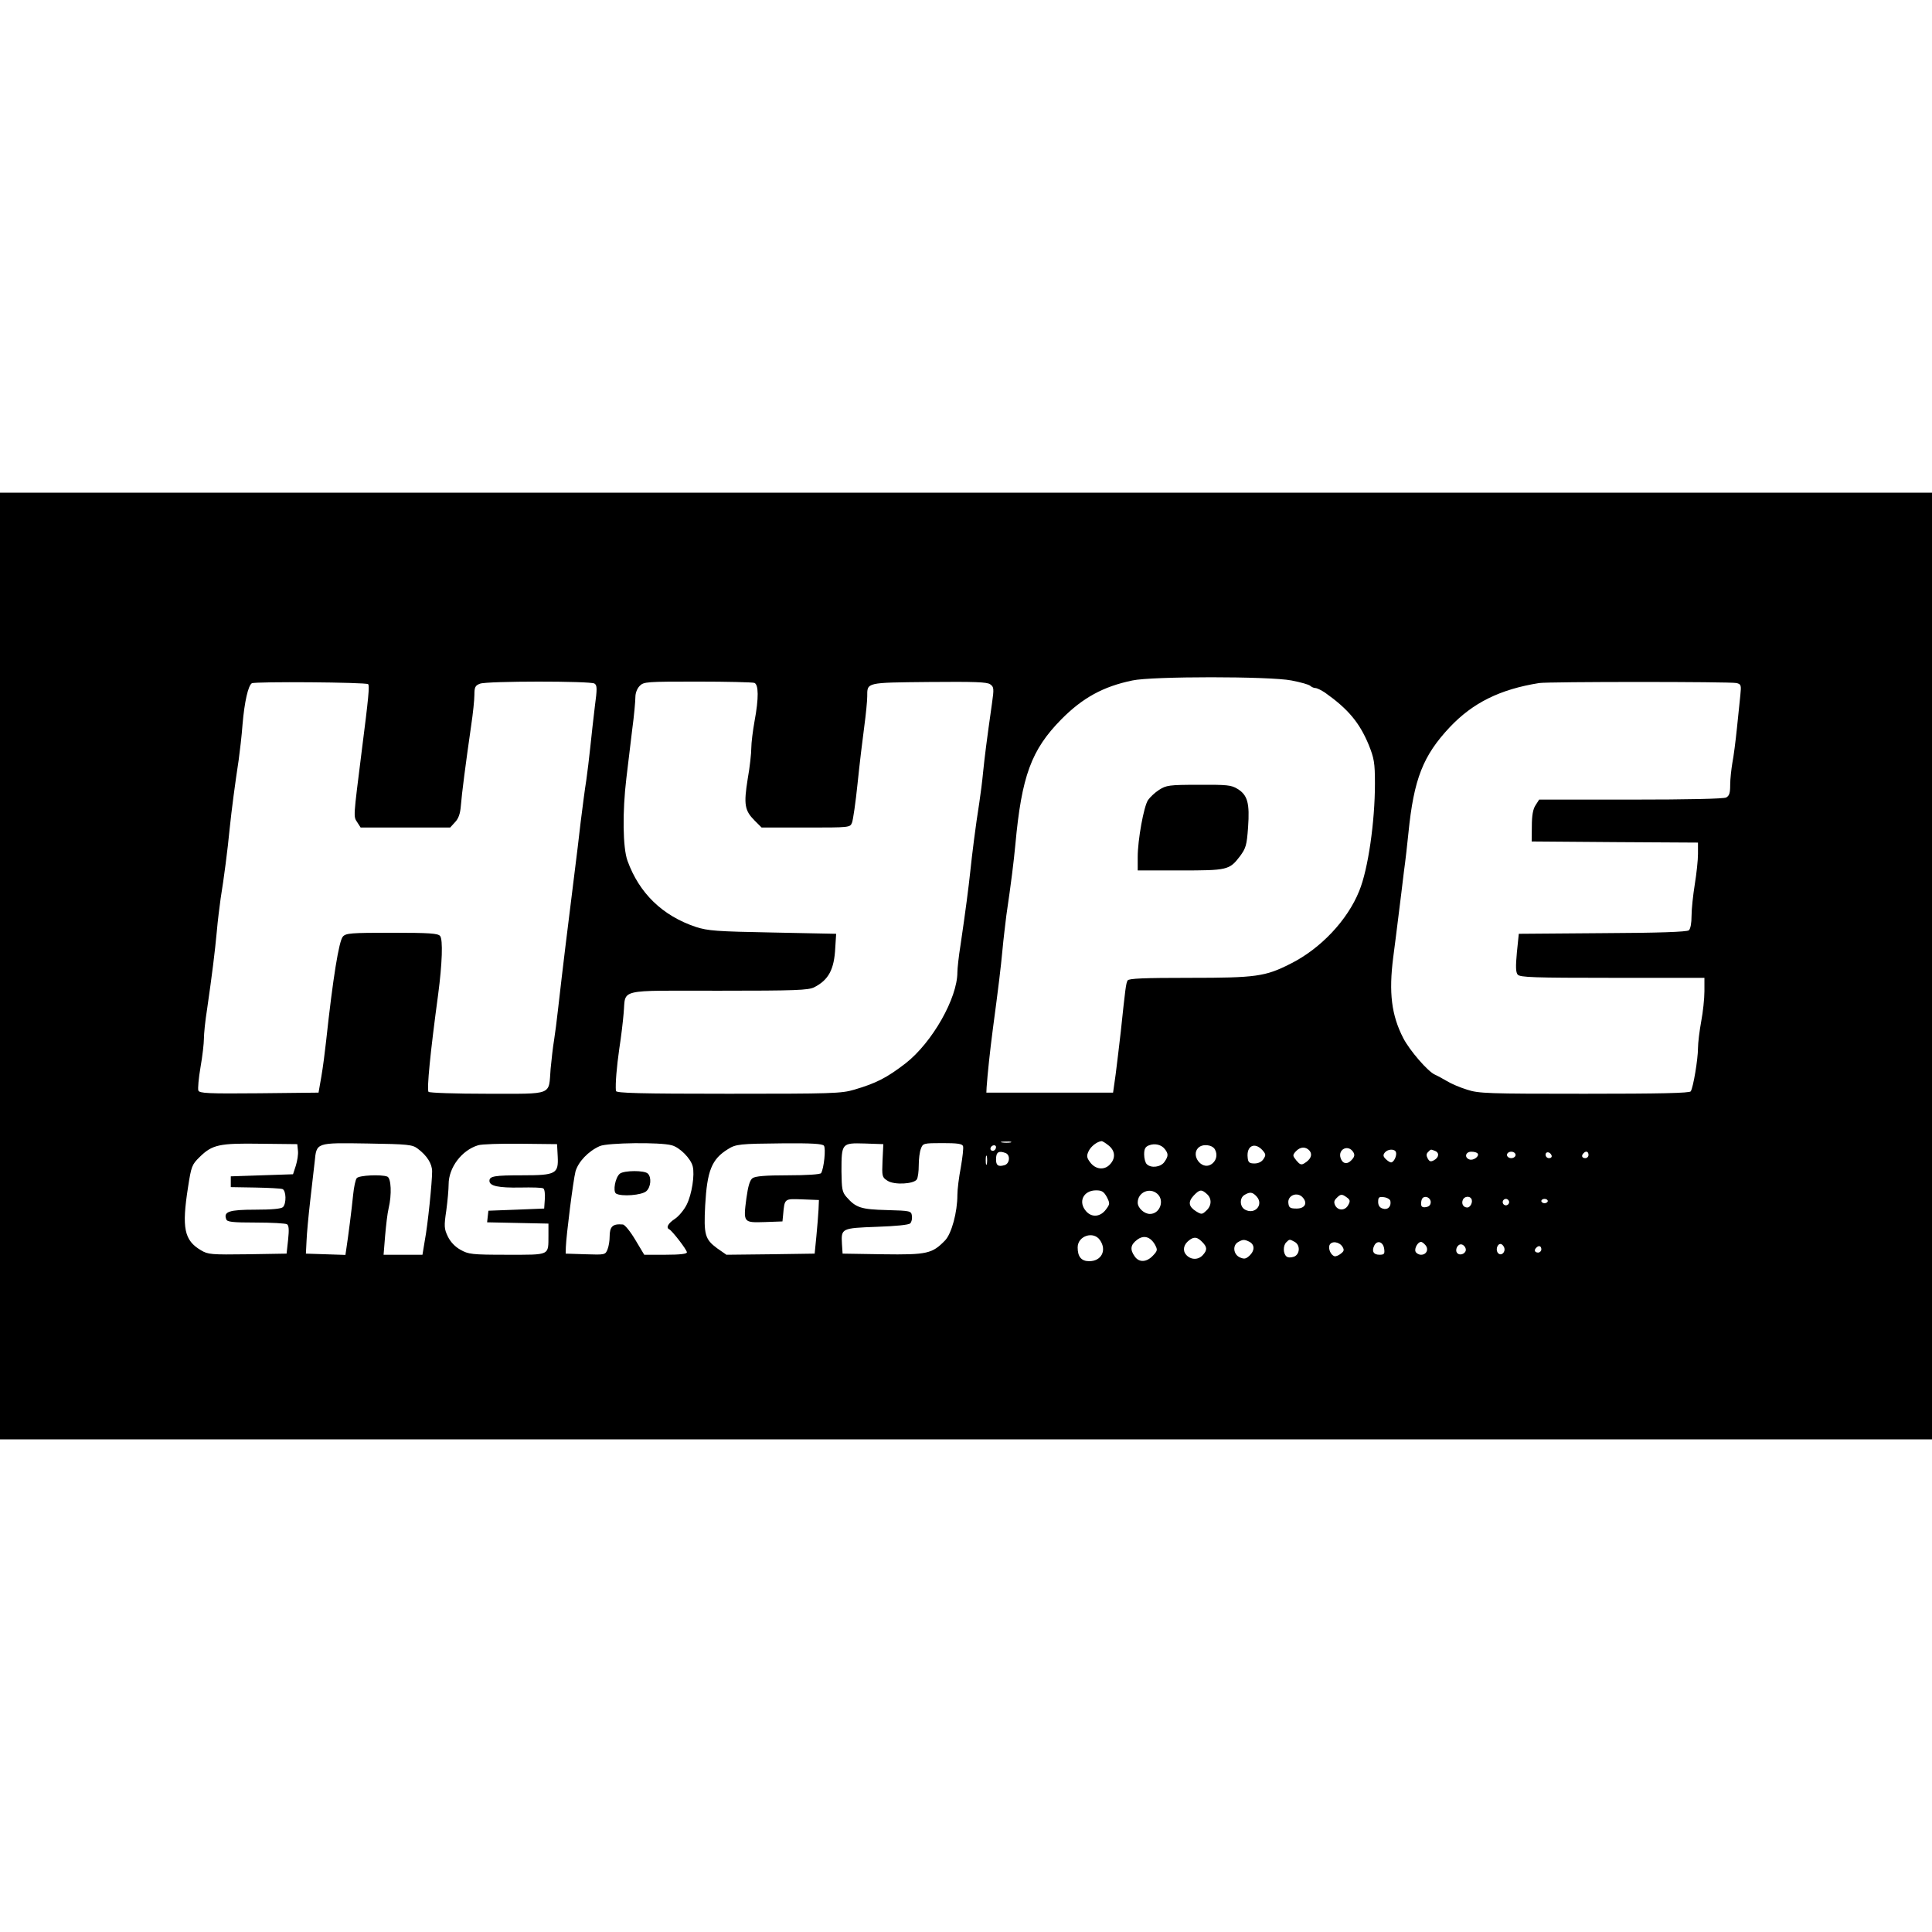 <?xml version="1.0" encoding="iso-8859-1"?><svg height="200px" viewBox="0.0 0.0 24.0 24.0" width="200px" xmlns="http://www.w3.org/2000/svg"><path animation_id="0" d="M0.0 12.0 L0.0 17.88 L24.0 17.88 L24.0 6.12 L0.0 6.12 L0.0 12.0 M16.043 8.453 C16.157 8.475 16.261 8.504 16.277 8.52 C16.291 8.533 16.32 8.547 16.339 8.547 C16.36 8.547 16.413 8.573 16.461 8.605 C16.747 8.808 16.888 8.976 17.003 9.253 C17.069 9.419 17.08 9.472 17.08 9.733 C17.08 10.208 16.995 10.8 16.885 11.067 C16.739 11.432 16.403 11.787 16.029 11.973 C15.717 12.131 15.603 12.147 14.781 12.147 C14.208 12.147 14.024 12.155 14.008 12.179 C13.987 12.213 13.979 12.283 13.923 12.813 C13.904 12.981 13.875 13.221 13.859 13.347 L13.827 13.573 L12.253 13.573 L12.256 13.507 C12.267 13.347 12.299 13.045 12.333 12.787 C12.405 12.248 12.432 12.024 12.453 11.8 C12.464 11.675 12.488 11.483 12.501 11.373 C12.563 10.952 12.592 10.712 12.613 10.493 C12.691 9.64 12.811 9.315 13.184 8.936 C13.448 8.669 13.704 8.528 14.067 8.453 C14.309 8.4 15.773 8.4 16.043 8.453 L16.043 8.453 M4.573 8.499 C4.592 8.517 4.579 8.661 4.493 9.333 C4.389 10.163 4.389 10.141 4.437 10.213 L4.48 10.28 L5.592 10.28 L5.653 10.213 C5.696 10.168 5.717 10.109 5.725 10.008 C5.736 9.864 5.784 9.491 5.853 9.013 C5.875 8.867 5.893 8.696 5.893 8.632 C5.893 8.536 5.904 8.515 5.963 8.493 C6.048 8.459 7.333 8.459 7.384 8.491 C7.419 8.512 7.419 8.555 7.389 8.779 C7.371 8.923 7.347 9.147 7.333 9.28 C7.32 9.411 7.296 9.597 7.283 9.693 C7.267 9.789 7.237 10.021 7.213 10.213 C7.192 10.403 7.16 10.661 7.144 10.787 C7.043 11.597 6.997 11.968 6.931 12.547 C6.917 12.672 6.896 12.84 6.883 12.92 C6.869 13.0 6.851 13.163 6.84 13.277 C6.813 13.613 6.885 13.587 6.053 13.587 C5.659 13.587 5.331 13.576 5.323 13.563 C5.301 13.528 5.344 13.083 5.443 12.352 C5.493 11.973 5.504 11.672 5.467 11.627 C5.44 11.595 5.339 11.587 4.867 11.587 C4.36 11.587 4.296 11.592 4.259 11.635 C4.211 11.688 4.136 12.144 4.051 12.933 C4.037 13.064 4.011 13.264 3.992 13.373 L3.957 13.573 L3.219 13.581 C2.581 13.587 2.477 13.581 2.464 13.547 C2.456 13.525 2.467 13.395 2.491 13.256 C2.515 13.12 2.533 12.96 2.533 12.904 C2.533 12.845 2.549 12.68 2.573 12.533 C2.635 12.104 2.669 11.829 2.693 11.573 C2.704 11.44 2.728 11.256 2.741 11.16 C2.781 10.917 2.829 10.547 2.853 10.293 C2.877 10.061 2.92 9.733 2.965 9.44 C2.979 9.336 3.003 9.139 3.013 8.997 C3.037 8.717 3.083 8.517 3.128 8.488 C3.165 8.464 4.549 8.475 4.573 8.499 L4.573 8.499 M9.371 8.483 C9.424 8.504 9.427 8.669 9.373 8.96 C9.352 9.077 9.333 9.227 9.333 9.291 C9.333 9.355 9.315 9.528 9.288 9.677 C9.237 9.995 9.251 10.069 9.373 10.192 L9.461 10.28 L10.011 10.28 C10.557 10.28 10.56 10.28 10.584 10.219 C10.597 10.187 10.629 9.968 10.653 9.733 C10.677 9.499 10.715 9.181 10.736 9.027 C10.757 8.872 10.773 8.704 10.773 8.653 C10.773 8.475 10.752 8.48 11.539 8.472 C12.107 8.467 12.264 8.472 12.301 8.501 C12.347 8.533 12.349 8.555 12.323 8.736 C12.256 9.208 12.232 9.4 12.213 9.587 C12.203 9.696 12.181 9.869 12.165 9.973 C12.12 10.253 12.075 10.616 12.053 10.827 C12.032 11.024 11.997 11.299 11.933 11.733 C11.909 11.88 11.893 12.035 11.893 12.077 C11.893 12.4 11.581 12.949 11.251 13.208 C11.016 13.389 10.885 13.456 10.613 13.536 C10.453 13.584 10.336 13.587 9.048 13.587 C7.952 13.587 7.653 13.579 7.651 13.552 C7.643 13.459 7.661 13.253 7.693 13.027 C7.715 12.888 7.739 12.688 7.747 12.587 C7.776 12.277 7.653 12.307 8.923 12.307 C9.891 12.307 10.04 12.301 10.115 12.264 C10.293 12.173 10.363 12.043 10.376 11.773 L10.387 11.6 L9.6 11.584 C8.899 11.571 8.795 11.563 8.645 11.515 C8.229 11.376 7.941 11.096 7.795 10.693 C7.736 10.531 7.731 10.083 7.781 9.667 C7.8 9.512 7.832 9.243 7.853 9.067 C7.877 8.891 7.893 8.707 7.893 8.659 C7.893 8.608 7.915 8.552 7.947 8.52 C7.997 8.469 8.035 8.467 8.664 8.467 C9.029 8.467 9.347 8.475 9.371 8.483 L9.371 8.483 M21.571 8.485 C21.629 8.499 21.632 8.512 21.619 8.637 C21.611 8.712 21.592 8.899 21.576 9.053 C21.56 9.208 21.536 9.397 21.52 9.477 C21.507 9.557 21.493 9.677 21.493 9.749 C21.493 9.851 21.483 9.885 21.443 9.907 C21.408 9.923 20.987 9.933 20.256 9.933 L19.12 9.933 L19.075 10.003 C19.043 10.051 19.029 10.131 19.029 10.264 L19.027 10.453 L20.061 10.461 L21.093 10.467 L21.093 10.608 C21.093 10.683 21.075 10.853 21.053 10.987 C21.032 11.117 21.013 11.293 21.013 11.376 C21.013 11.469 21.0 11.539 20.979 11.557 C20.952 11.576 20.616 11.589 19.904 11.592 L18.867 11.6 L18.843 11.835 C18.827 12.008 18.829 12.077 18.853 12.107 C18.883 12.141 19.048 12.147 20.029 12.147 L21.173 12.147 L21.173 12.312 C21.173 12.405 21.155 12.573 21.133 12.688 C21.112 12.803 21.093 12.955 21.093 13.021 C21.093 13.155 21.035 13.507 21.003 13.557 C20.989 13.579 20.624 13.587 19.683 13.587 C18.483 13.587 18.368 13.584 18.224 13.536 C18.136 13.509 18.024 13.461 17.973 13.429 C17.923 13.4 17.856 13.363 17.824 13.349 C17.739 13.312 17.512 13.051 17.432 12.896 C17.285 12.611 17.251 12.331 17.307 11.893 C17.323 11.776 17.352 11.541 17.373 11.373 C17.395 11.205 17.424 10.957 17.44 10.827 C17.459 10.693 17.483 10.477 17.496 10.347 C17.563 9.677 17.677 9.387 18.011 9.032 C18.296 8.731 18.632 8.563 19.12 8.485 C19.232 8.467 21.501 8.467 21.571 8.485 L21.571 8.485 M12.555 14.192 C12.528 14.197 12.48 14.197 12.448 14.192 C12.413 14.187 12.435 14.181 12.493 14.181 C12.552 14.179 12.579 14.184 12.555 14.192 M13.771 14.229 C13.856 14.296 13.861 14.392 13.784 14.469 C13.715 14.539 13.608 14.528 13.541 14.437 C13.499 14.381 13.496 14.357 13.523 14.301 C13.549 14.243 13.627 14.181 13.683 14.176 C13.693 14.173 13.731 14.197 13.771 14.229 L13.771 14.229 M3.701 14.293 C3.707 14.339 3.693 14.421 3.675 14.48 L3.64 14.587 L3.253 14.6 L2.867 14.613 L2.867 14.747 L3.168 14.752 C3.333 14.755 3.488 14.763 3.509 14.771 C3.555 14.789 3.56 14.949 3.515 14.995 C3.493 15.016 3.379 15.027 3.171 15.027 C2.848 15.027 2.773 15.051 2.811 15.147 C2.821 15.179 2.888 15.187 3.179 15.187 C3.373 15.187 3.547 15.197 3.565 15.208 C3.589 15.224 3.592 15.277 3.579 15.4 L3.56 15.573 L3.075 15.581 C2.624 15.587 2.584 15.584 2.496 15.531 C2.288 15.408 2.256 15.256 2.336 14.747 C2.376 14.488 2.384 14.467 2.48 14.373 C2.637 14.219 2.723 14.2 3.24 14.208 L3.693 14.213 L3.701 14.293 M5.189 14.269 C5.304 14.355 5.368 14.456 5.368 14.552 C5.368 14.685 5.315 15.211 5.277 15.411 L5.248 15.587 L4.765 15.587 L4.784 15.352 C4.795 15.224 4.813 15.069 4.827 15.013 C4.869 14.837 4.859 14.635 4.811 14.616 C4.733 14.587 4.461 14.6 4.432 14.635 C4.416 14.653 4.397 14.744 4.387 14.84 C4.368 15.032 4.325 15.365 4.304 15.501 L4.291 15.589 L4.045 15.581 L3.8 15.573 L3.808 15.413 C3.811 15.325 3.832 15.104 3.853 14.92 C3.875 14.736 3.899 14.517 3.909 14.432 C3.933 14.192 3.92 14.195 4.563 14.205 C5.072 14.213 5.123 14.219 5.189 14.269 L5.189 14.269 M6.928 14.365 C6.939 14.581 6.907 14.6 6.491 14.6 C6.141 14.6 6.08 14.611 6.08 14.669 C6.08 14.733 6.192 14.757 6.464 14.752 C6.608 14.749 6.736 14.752 6.749 14.763 C6.765 14.771 6.773 14.832 6.768 14.896 L6.76 15.013 L6.413 15.027 L6.067 15.04 L6.059 15.112 L6.051 15.184 L6.432 15.192 L6.813 15.2 L6.813 15.347 C6.811 15.6 6.84 15.587 6.301 15.587 C5.859 15.587 5.819 15.581 5.72 15.525 C5.653 15.488 5.595 15.427 5.563 15.36 C5.517 15.264 5.515 15.232 5.544 15.037 C5.56 14.92 5.573 14.773 5.573 14.712 C5.573 14.504 5.736 14.288 5.939 14.227 C5.979 14.213 6.219 14.205 6.467 14.208 L6.92 14.213 L6.928 14.365 M8.344 14.227 C8.445 14.253 8.581 14.392 8.605 14.488 C8.632 14.592 8.595 14.835 8.531 14.963 C8.499 15.029 8.432 15.109 8.384 15.141 C8.299 15.197 8.269 15.251 8.315 15.272 C8.349 15.288 8.533 15.525 8.533 15.557 C8.533 15.576 8.451 15.587 8.267 15.587 L8.003 15.587 L7.891 15.4 C7.829 15.296 7.76 15.211 7.736 15.211 C7.611 15.2 7.573 15.235 7.573 15.365 C7.573 15.411 7.563 15.48 7.547 15.52 C7.52 15.587 7.517 15.589 7.275 15.581 L7.027 15.573 L7.029 15.493 C7.035 15.339 7.12 14.667 7.149 14.552 C7.184 14.432 7.307 14.301 7.451 14.237 C7.549 14.195 8.205 14.187 8.344 14.227 M10.235 14.232 C10.261 14.267 10.235 14.515 10.2 14.573 C10.189 14.589 10.024 14.6 9.789 14.6 C9.509 14.6 9.384 14.611 9.349 14.635 C9.315 14.659 9.293 14.733 9.272 14.885 C9.232 15.189 9.235 15.189 9.499 15.181 L9.72 15.173 L9.728 15.093 C9.747 14.885 9.741 14.891 9.968 14.899 L10.173 14.907 L10.168 15.027 C10.165 15.093 10.152 15.243 10.141 15.36 L10.12 15.573 L9.571 15.581 L9.024 15.587 L8.909 15.507 C8.757 15.395 8.741 15.336 8.76 14.973 C8.784 14.544 8.84 14.4 9.043 14.275 C9.141 14.213 9.187 14.208 9.723 14.203 C10.083 14.2 10.213 14.208 10.235 14.232 L10.235 14.232 M10.963 14.419 C10.955 14.613 10.957 14.624 11.024 14.667 C11.107 14.723 11.352 14.709 11.389 14.651 C11.403 14.629 11.413 14.552 11.413 14.475 C11.413 14.4 11.424 14.307 11.44 14.269 C11.464 14.203 11.472 14.2 11.707 14.2 C11.891 14.2 11.952 14.208 11.963 14.237 C11.971 14.259 11.957 14.376 11.936 14.499 C11.912 14.624 11.893 14.776 11.893 14.843 C11.893 15.059 11.821 15.323 11.741 15.408 C11.581 15.573 11.52 15.589 10.965 15.581 L10.467 15.573 L10.459 15.453 C10.448 15.259 10.453 15.256 10.891 15.24 C11.125 15.232 11.291 15.216 11.307 15.197 C11.325 15.179 11.333 15.139 11.328 15.104 C11.32 15.043 11.312 15.04 11.019 15.032 C10.696 15.024 10.632 15.003 10.515 14.869 C10.461 14.808 10.456 14.768 10.453 14.552 C10.453 14.2 10.456 14.197 10.741 14.205 L10.973 14.213 L10.963 14.419 M14.472 14.277 C14.515 14.333 14.515 14.363 14.464 14.435 C14.419 14.499 14.299 14.515 14.245 14.461 C14.227 14.443 14.213 14.389 14.213 14.341 C14.213 14.272 14.227 14.245 14.275 14.227 C14.347 14.2 14.429 14.219 14.472 14.277 L14.472 14.277 M12.373 14.248 C12.373 14.283 12.341 14.307 12.315 14.291 C12.288 14.275 12.312 14.227 12.349 14.227 C12.363 14.227 12.373 14.237 12.373 14.248 L12.373 14.248 M15.093 14.28 C15.131 14.349 15.107 14.432 15.037 14.469 C14.923 14.531 14.792 14.352 14.885 14.259 C14.939 14.205 15.061 14.219 15.093 14.28 L15.093 14.28 M15.68 14.285 C15.725 14.336 15.728 14.349 15.696 14.397 C15.675 14.432 15.632 14.453 15.584 14.453 C15.52 14.453 15.504 14.44 15.499 14.379 C15.483 14.235 15.584 14.184 15.68 14.285 L15.68 14.285 M16.269 14.296 C16.307 14.344 16.283 14.403 16.203 14.451 C16.165 14.475 16.147 14.467 16.104 14.416 C16.056 14.357 16.056 14.349 16.096 14.304 C16.152 14.243 16.221 14.24 16.269 14.296 M16.811 14.312 C16.832 14.347 16.827 14.371 16.789 14.411 C16.736 14.469 16.677 14.459 16.653 14.384 C16.619 14.275 16.749 14.213 16.811 14.312 M17.341 14.312 C17.355 14.355 17.315 14.44 17.28 14.44 C17.267 14.44 17.237 14.421 17.213 14.397 C17.181 14.365 17.179 14.347 17.203 14.317 C17.24 14.272 17.325 14.269 17.341 14.312 L17.341 14.312 M17.824 14.296 C17.883 14.317 17.877 14.379 17.813 14.413 C17.773 14.435 17.757 14.429 17.736 14.392 C17.717 14.357 17.717 14.333 17.739 14.312 C17.776 14.275 17.771 14.275 17.824 14.296 L17.824 14.296 M12.491 14.323 C12.555 14.347 12.544 14.459 12.475 14.475 C12.4 14.496 12.373 14.477 12.373 14.403 C12.373 14.312 12.405 14.291 12.491 14.323 L12.491 14.323 M18.357 14.331 C18.379 14.365 18.301 14.421 18.253 14.403 C18.187 14.379 18.205 14.307 18.277 14.307 C18.315 14.307 18.349 14.317 18.357 14.331 L18.357 14.331 M18.827 14.347 C18.827 14.368 18.803 14.387 18.773 14.387 C18.744 14.387 18.72 14.368 18.72 14.347 C18.72 14.325 18.744 14.307 18.773 14.307 C18.803 14.307 18.827 14.325 18.827 14.347 M19.275 14.355 C19.28 14.373 19.267 14.387 19.243 14.387 C19.219 14.387 19.2 14.368 19.2 14.344 C19.2 14.299 19.259 14.307 19.275 14.355 L19.275 14.355 M19.733 14.347 C19.733 14.368 19.715 14.387 19.693 14.387 C19.651 14.387 19.64 14.355 19.672 14.325 C19.701 14.293 19.733 14.304 19.733 14.347 M12.259 14.459 C12.251 14.485 12.245 14.464 12.245 14.413 C12.245 14.363 12.251 14.341 12.259 14.365 C12.264 14.392 12.264 14.435 12.259 14.459 M13.749 14.869 C13.789 14.949 13.789 14.957 13.739 15.024 C13.672 15.115 13.568 15.128 13.496 15.051 C13.387 14.933 13.456 14.787 13.616 14.787 C13.688 14.787 13.712 14.803 13.749 14.869 L13.749 14.869 M14.379 14.832 C14.469 14.915 14.408 15.08 14.285 15.08 C14.213 15.08 14.133 15.005 14.133 14.939 C14.133 14.811 14.283 14.744 14.379 14.832 M14.992 14.832 C15.056 14.888 15.053 14.979 14.984 15.04 C14.933 15.088 14.925 15.088 14.859 15.048 C14.765 14.989 14.755 14.931 14.829 14.851 C14.901 14.776 14.925 14.771 14.992 14.832 L14.992 14.832 M15.611 14.864 C15.701 14.965 15.589 15.093 15.467 15.027 C15.4 14.992 15.395 14.88 15.461 14.843 C15.528 14.803 15.56 14.808 15.611 14.864 L15.611 14.864 M16.187 14.88 C16.245 14.949 16.208 15.013 16.107 15.013 C16.029 15.013 16.011 15.003 16.005 14.949 C15.989 14.848 16.12 14.797 16.187 14.88 M16.731 14.875 C16.771 14.904 16.776 14.92 16.749 14.968 C16.712 15.04 16.624 15.043 16.587 14.976 C16.568 14.936 16.571 14.915 16.603 14.883 C16.653 14.832 16.669 14.829 16.731 14.875 M17.272 14.92 C17.285 14.989 17.237 15.035 17.176 15.013 C17.139 15.003 17.12 14.973 17.12 14.931 C17.12 14.872 17.131 14.864 17.192 14.872 C17.232 14.877 17.269 14.899 17.272 14.92 M17.773 14.933 C17.773 14.968 17.752 14.989 17.715 14.995 C17.669 15.003 17.653 14.989 17.653 14.952 C17.653 14.925 17.661 14.893 17.672 14.883 C17.707 14.848 17.773 14.88 17.773 14.933 L17.773 14.933 M18.277 14.891 C18.301 14.928 18.267 15.0 18.227 15.0 C18.179 15.0 18.152 14.955 18.171 14.907 C18.187 14.861 18.256 14.853 18.277 14.891 M18.747 14.933 C18.747 14.955 18.728 14.973 18.707 14.973 C18.685 14.973 18.667 14.955 18.667 14.933 C18.667 14.912 18.685 14.893 18.707 14.893 C18.728 14.893 18.747 14.912 18.747 14.933 M19.227 14.92 C19.227 14.933 19.208 14.947 19.187 14.947 C19.165 14.947 19.147 14.933 19.147 14.92 C19.147 14.904 19.165 14.893 19.187 14.893 C19.208 14.893 19.227 14.904 19.227 14.92 M13.664 15.405 C13.752 15.531 13.683 15.667 13.531 15.667 C13.432 15.667 13.387 15.611 13.387 15.496 C13.387 15.352 13.584 15.288 13.664 15.405 L13.664 15.405 M14.347 15.461 C14.381 15.525 14.381 15.536 14.323 15.597 C14.243 15.683 14.149 15.685 14.096 15.608 C14.035 15.523 14.043 15.464 14.123 15.403 C14.205 15.339 14.288 15.36 14.347 15.461 M14.933 15.427 C14.997 15.491 15.0 15.528 14.941 15.592 C14.885 15.653 14.795 15.653 14.736 15.589 C14.688 15.536 14.701 15.461 14.771 15.408 C14.832 15.36 14.872 15.365 14.933 15.427 L14.933 15.427 M15.523 15.427 C15.589 15.464 15.587 15.539 15.52 15.6 C15.475 15.64 15.456 15.643 15.4 15.619 C15.32 15.581 15.309 15.469 15.381 15.429 C15.44 15.395 15.459 15.395 15.523 15.427 L15.523 15.427 M16.083 15.427 C16.155 15.467 16.149 15.581 16.075 15.611 C16.037 15.624 16.0 15.624 15.981 15.608 C15.939 15.573 15.936 15.475 15.979 15.432 C16.019 15.392 16.019 15.392 16.083 15.427 L16.083 15.427 M16.677 15.488 C16.701 15.528 16.696 15.544 16.653 15.576 C16.627 15.597 16.589 15.611 16.576 15.605 C16.531 15.589 16.499 15.515 16.515 15.469 C16.539 15.411 16.637 15.424 16.677 15.488 L16.677 15.488 M17.195 15.515 C17.203 15.576 17.195 15.587 17.136 15.587 C17.061 15.587 17.037 15.541 17.072 15.472 C17.109 15.4 17.184 15.427 17.195 15.515 M17.707 15.467 C17.752 15.52 17.72 15.587 17.653 15.587 C17.624 15.587 17.592 15.568 17.584 15.547 C17.568 15.507 17.613 15.427 17.653 15.427 C17.664 15.427 17.688 15.445 17.707 15.467 M18.208 15.515 C18.219 15.568 18.141 15.605 18.104 15.568 C18.067 15.531 18.107 15.448 18.157 15.459 C18.181 15.464 18.203 15.488 18.208 15.515 M18.685 15.496 C18.707 15.552 18.651 15.608 18.611 15.568 C18.576 15.533 18.597 15.453 18.64 15.453 C18.656 15.453 18.675 15.472 18.685 15.496 L18.685 15.496 M19.147 15.52 C19.147 15.541 19.128 15.56 19.107 15.56 C19.064 15.56 19.053 15.528 19.085 15.499 C19.115 15.467 19.147 15.477 19.147 15.52" fill="black" fill-opacity="1.0" filling="0"/>
<path animation_id="1" d="M14.397 9.813 C14.347 9.845 14.285 9.904 14.261 9.939 C14.208 10.019 14.133 10.435 14.133 10.645 L14.133 10.813 L14.661 10.813 C15.248 10.813 15.272 10.808 15.403 10.637 C15.477 10.536 15.488 10.501 15.504 10.277 C15.525 9.979 15.499 9.877 15.373 9.8 C15.296 9.752 15.243 9.747 14.891 9.749 C14.52 9.749 14.488 9.755 14.397 9.813 L14.397 9.813 M7.701 14.579 C7.643 14.624 7.611 14.8 7.653 14.827 C7.72 14.867 7.973 14.848 8.029 14.797 C8.085 14.747 8.096 14.627 8.048 14.579 C8.005 14.536 7.755 14.539 7.701 14.579" fill="black" fill-opacity="1.0" filling="0"/></svg>
